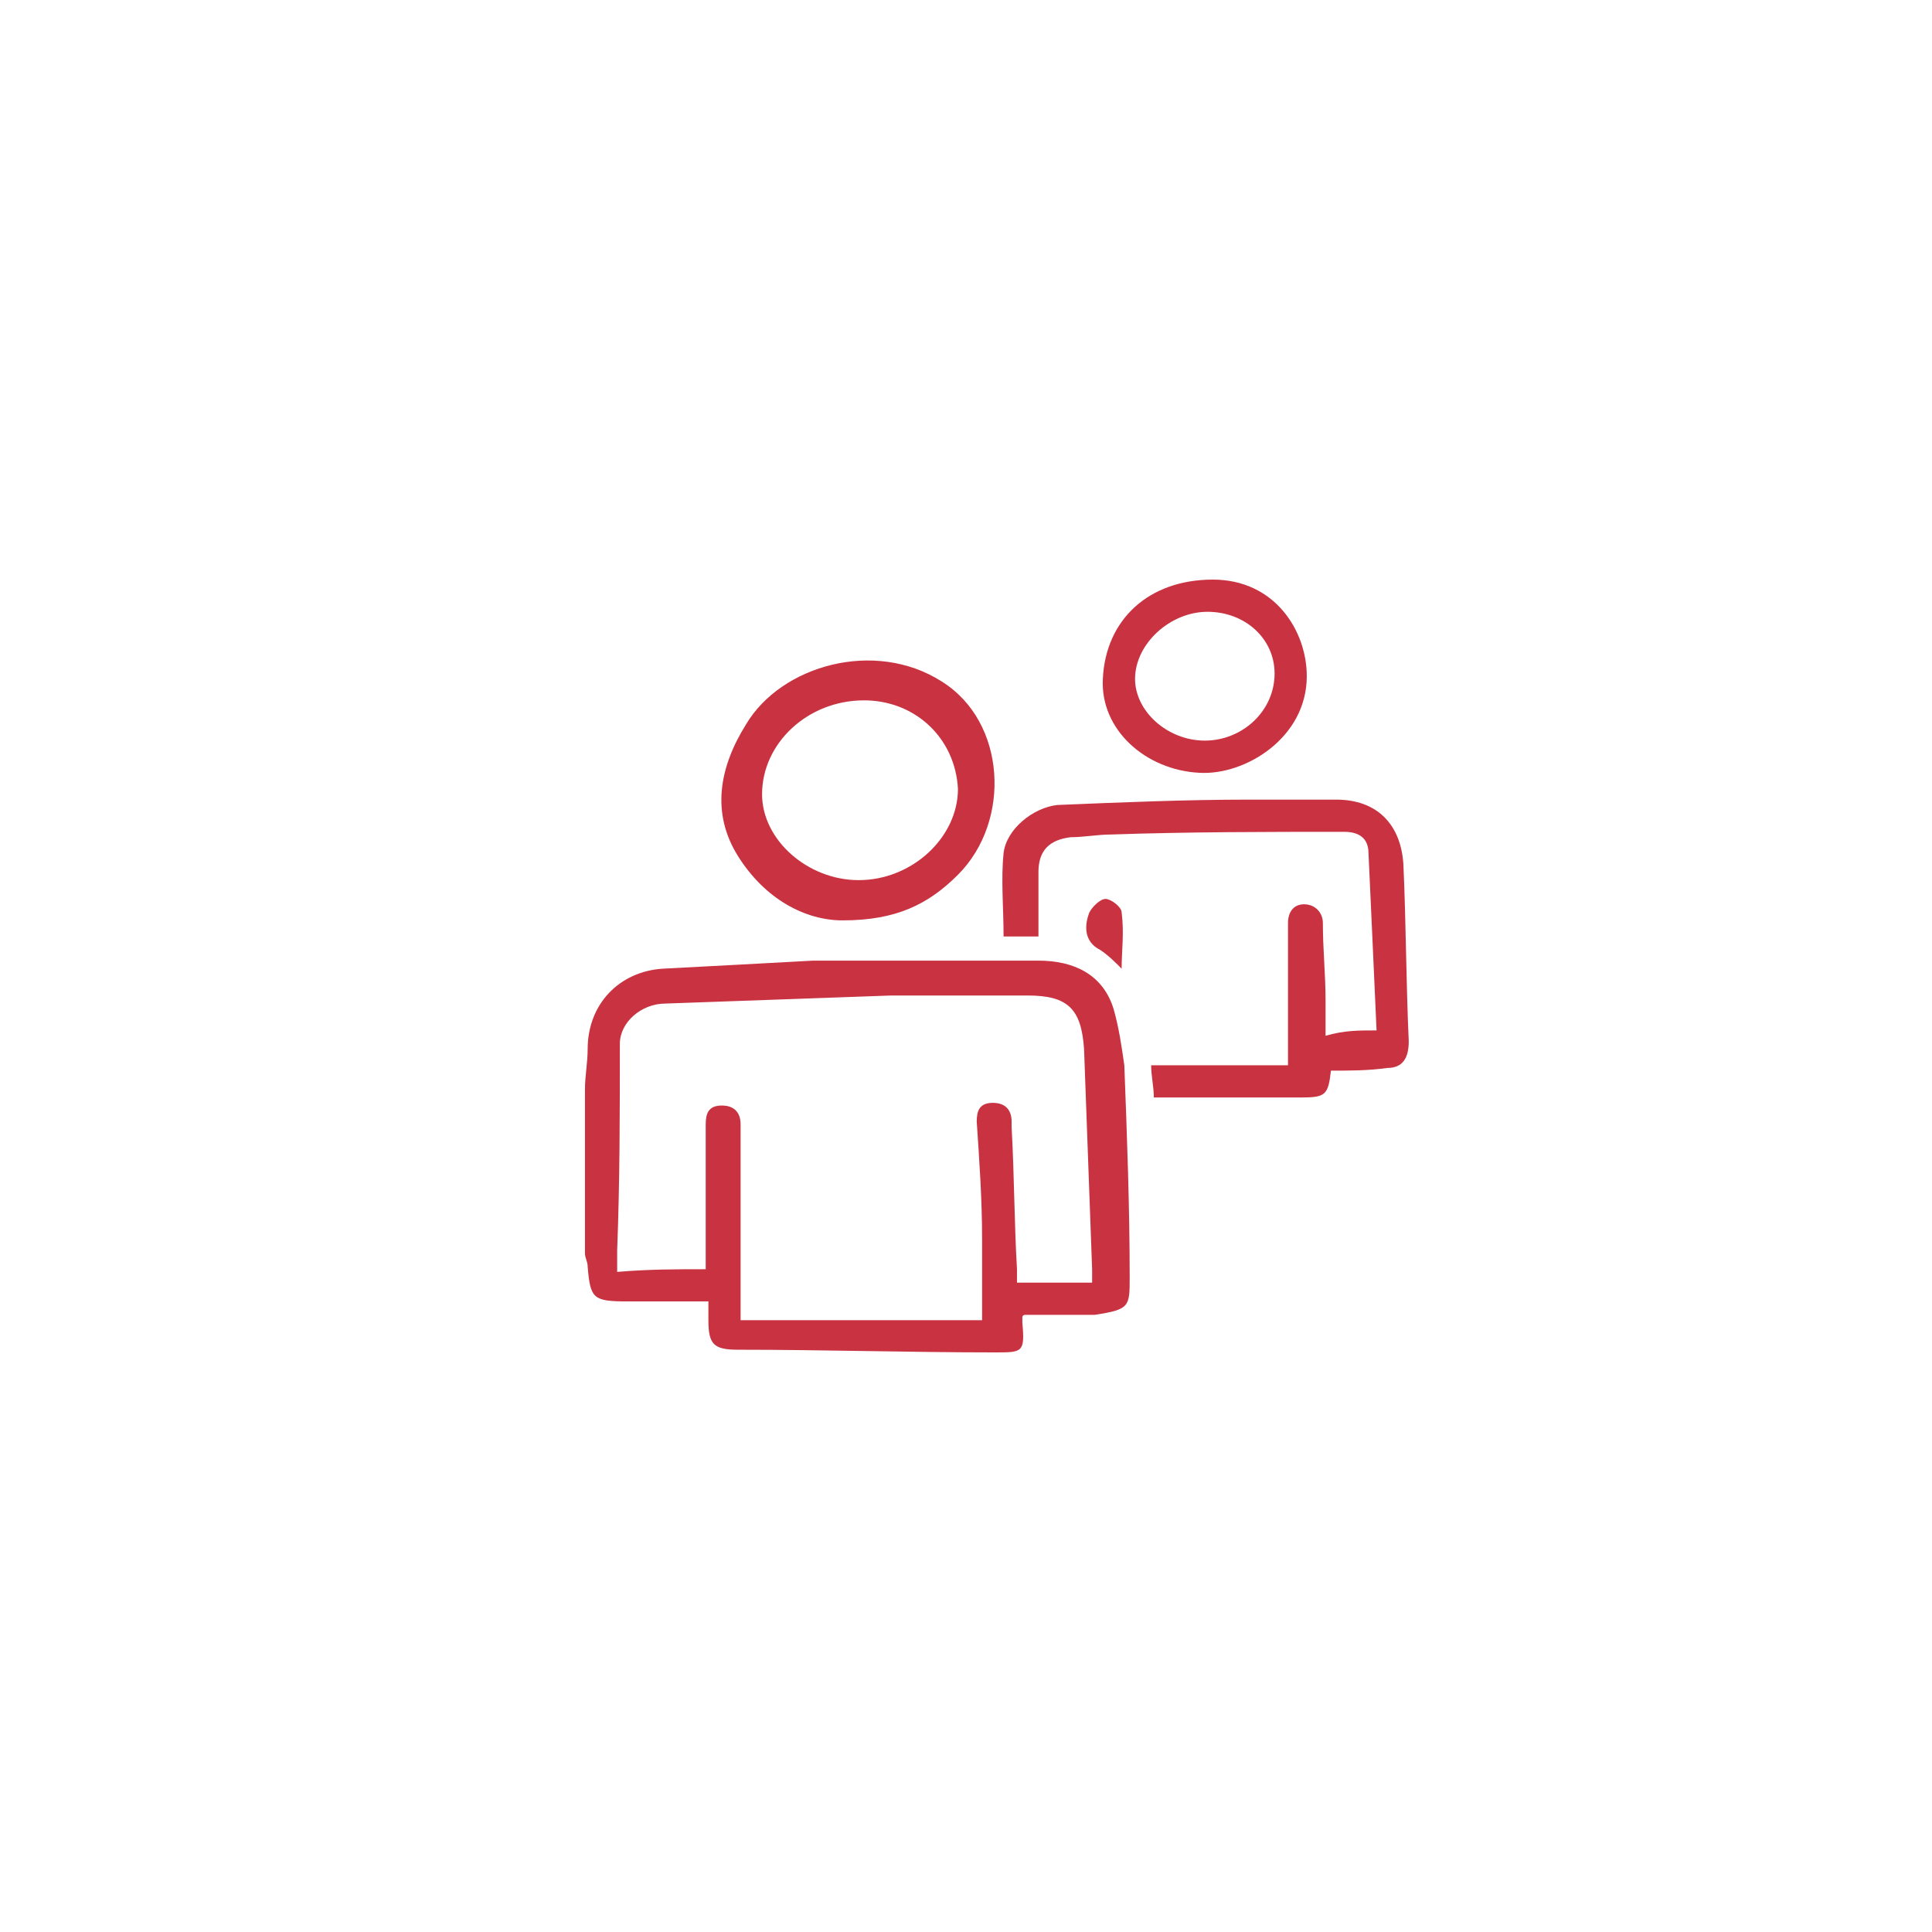 <?xml version="1.0" encoding="utf-8"?>
<!-- Generator: Adobe Illustrator 18.1.1, SVG Export Plug-In . SVG Version: 6.00 Build 0)  -->
<svg version="1.1" id="Layer_1" xmlns="http://www.w3.org/2000/svg" xmlns:xlink="http://www.w3.org/1999/xlink" x="0px" y="0px"
	 viewBox="0 0 72 72" enable-background="new 0 0 72 72" xml:space="preserve">
<g>
	<path fill="#C93341" d="M21.8,40.6c0-0.5,0.1-1,0.1-1.5c0-1.7,1.2-2.9,2.8-3c1.9-0.1,3.8-0.2,5.6-0.3c2.8,0,5.6,0,8.4,0
		c1.3,0,2.4,0.5,2.8,1.8c0.2,0.7,0.3,1.4,0.4,2.1c0.1,2.6,0.2,5.3,0.2,7.9c0,1.1,0,1.2-1.3,1.4C40,49,39.1,49,38.2,49
		c0,0-0.1,0-0.1,0.1c0,0.1,0,0.1,0,0.2c0.1,1.1,0,1.1-1,1.1c-3.2,0-6.4-0.1-9.6-0.1c-0.9,0-1.1-0.2-1.1-1.1c0-0.2,0-0.4,0-0.7
		c-1,0-2,0-3,0c-1.3,0-1.4-0.1-1.5-1.3c0-0.2-0.1-0.3-0.1-0.5C21.8,44.7,21.8,42.6,21.8,40.6z M26.3,47.3c0-0.5,0-0.8,0-1.2
		c0-1.4,0-2.8,0-4.2c0-0.4,0.1-0.7,0.6-0.7c0.5,0,0.7,0.3,0.7,0.7c0,0.2,0,0.3,0,0.5c0,2,0,4.1,0,6.1c0,0.2,0,0.4,0,0.7
		c3.1,0,6,0,9,0c0-1,0-2,0-3c0-1.5-0.1-2.9-0.2-4.4c0-0.4,0.1-0.7,0.6-0.7c0.4,0,0.7,0.2,0.7,0.7c0,0.1,0,0.2,0,0.2
		c0.1,1.8,0.1,3.6,0.2,5.3c0,0.2,0,0.3,0,0.5c1,0,1.9,0,2.8,0c0-0.2,0-0.3,0-0.5c-0.1-2.7-0.2-5.4-0.3-8.2c-0.1-1.5-0.6-2-2.1-2
		c-1.7,0-3.4,0-5.1,0c-2.8,0.1-5.6,0.2-8.4,0.3c-0.9,0-1.7,0.7-1.7,1.5c0,2.6,0,5.1-0.1,7.7c0,0.3,0,0.5,0,0.8
		C24.2,47.3,25.2,47.3,26.3,47.3z"/>
	<path fill="#C93341" d="M51.3,38.4c-0.1-2.3-0.2-4.4-0.3-6.6c0-0.6-0.4-0.8-0.9-0.8c-2.9,0-5.8,0-8.7,0.1c-0.5,0-1,0.1-1.5,0.1
		c-0.8,0.1-1.2,0.5-1.2,1.3c0,0.8,0,1.6,0,2.4c-0.5,0-0.9,0-1.3,0c0-1.1-0.1-2.1,0-3.1c0.1-0.9,1.1-1.7,2-1.8
		c2.4-0.1,4.8-0.2,7.1-0.2c1.1,0,2.2,0,3.3,0c1.5,0,2.4,0.9,2.5,2.4c0.1,2.2,0.1,4.4,0.2,6.6c0,0.6-0.2,1-0.8,1
		c-0.7,0.1-1.4,0.1-2.1,0.1c-0.1,0.9-0.2,1-1.1,1c-1.8,0-3.6,0-5.5,0c0-0.4-0.1-0.8-0.1-1.2c1.8,0,3.5,0,5.1,0c0-1.5,0-2.9,0-4.4
		c0-0.3,0-0.6,0-0.9c0-0.4,0.2-0.7,0.6-0.7c0.4,0,0.7,0.3,0.7,0.7c0,1,0.1,1.9,0.1,2.9c0,0.4,0,0.9,0,1.3
		C50.1,38.4,50.6,38.4,51.3,38.4z"/>
	<path fill="#C93341" d="M31.4,34.3c-1.4,0-2.9-0.8-3.9-2.4c-1-1.6-0.7-3.3,0.3-4.9c1.3-2.2,4.8-3.2,7.3-1.6
		c2.4,1.5,2.6,5.2,0.6,7.2C34.6,33.7,33.4,34.3,31.4,34.3z M32.2,26.1c-2.1,0-3.8,1.6-3.8,3.5c0,1.7,1.7,3.2,3.6,3.2
		c2,0,3.7-1.6,3.7-3.4C35.6,27.5,34.1,26.1,32.2,26.1z"/>
	<path fill="#C93341" d="M44.7,28.8c-2-0.1-3.7-1.6-3.6-3.5c0.1-2.2,1.7-3.7,4.1-3.7c2.3,0,3.5,1.9,3.5,3.6
		C48.7,27.5,46.4,28.9,44.7,28.8z M45,22.8c-1.4,0-2.7,1.2-2.7,2.5c0,1.2,1.2,2.3,2.6,2.3c1.4,0,2.6-1.1,2.6-2.5
		C47.5,23.8,46.4,22.8,45,22.8z"/>
	<path fill="#C93341" d="M41.8,36.1c-0.3-0.3-0.5-0.5-0.8-0.7c-0.6-0.3-0.6-0.9-0.4-1.4c0.1-0.2,0.4-0.5,0.6-0.5
		c0.2,0,0.6,0.3,0.6,0.5C41.9,34.8,41.8,35.4,41.8,36.1z"/>
</g>
</svg>
